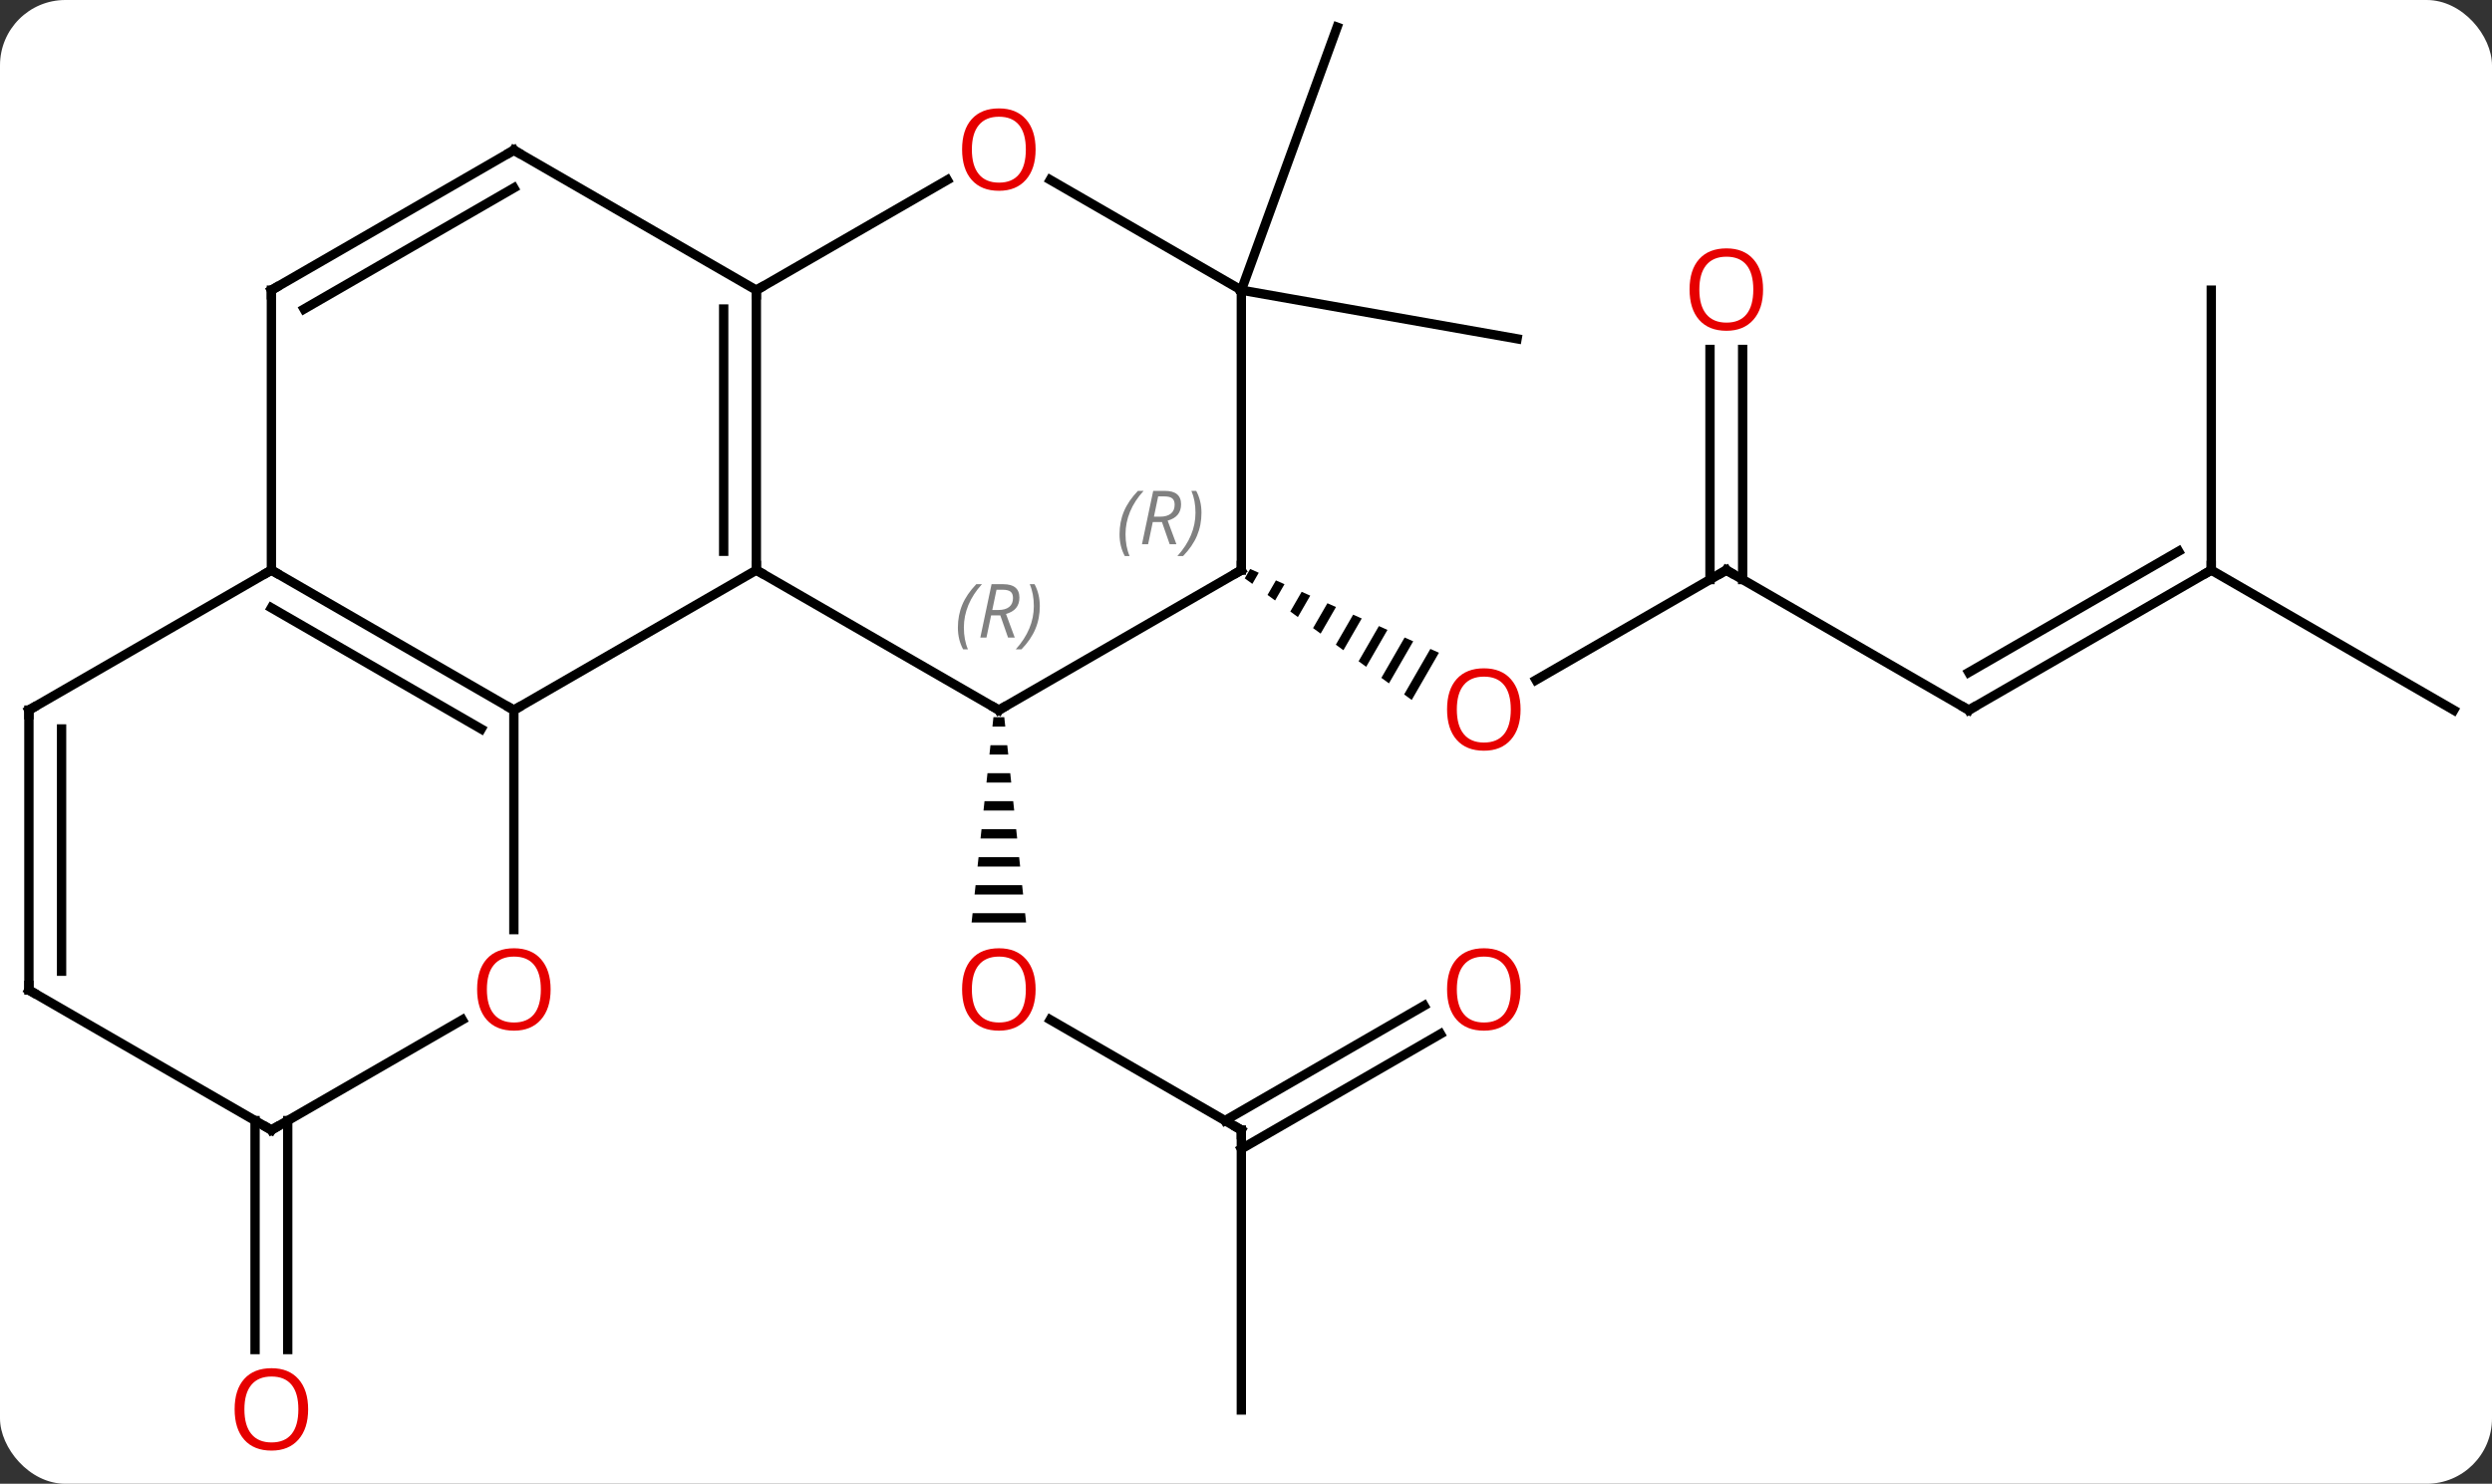 <svg width="267" viewBox="0 0 267 159" style="fill-opacity:1; color-rendering:auto; color-interpolation:auto; text-rendering:auto; stroke:black; stroke-linecap:square; stroke-miterlimit:10; shape-rendering:auto; stroke-opacity:1; fill:black; stroke-dasharray:none; font-weight:normal; stroke-width:1; font-family:'Open Sans'; font-style:normal; stroke-linejoin:miter; font-size:12; stroke-dashoffset:0; image-rendering:auto;" height="159" class="cas-substance-image" xmlns:xlink="http://www.w3.org/1999/xlink" xmlns="http://www.w3.org/2000/svg"><rect x="0" y="0" width="267" height="159" fill="#333333" stroke="none"/><svg class="cas-substance-single-component"><rect y="0" x="0" width="267" stroke="none" ry="7" rx="7" height="159" fill="white" class="cas-substance-group"/><svg y="0" x="0" width="267" viewBox="0 0 267 159" style="fill:black;" height="159" class="cas-substance-single-component-image"><svg><g><g transform="translate(133,77)" style="text-rendering:geometricPrecision; color-rendering:optimizeQuality; color-interpolation:linearRGB; stroke-linecap:butt; image-rendering:optimizeQuality;"><line y2="44.094" y1="32.273" x2="0" x1="-20.475" style="fill:none;"/><path style="stroke:none;" d="M-26.561 -0.144 L-26.667 0.856 L-25.293 0.856 L-25.399 -0.144 ZM-26.88 2.856 L-26.986 3.856 L-24.974 3.856 L-25.08 2.856 ZM-27.199 5.856 L-27.305 6.856 L-24.655 6.856 L-24.761 5.856 ZM-27.517 8.856 L-27.624 9.856 L-24.336 9.856 L-24.443 8.856 ZM-27.836 11.856 L-27.943 12.856 L-24.017 12.856 L-24.124 11.856 ZM-28.155 14.856 L-28.261 15.856 L-23.699 15.856 L-23.805 14.856 ZM-28.474 17.856 L-28.58 18.856 L-23.38 18.856 L-23.486 17.856 ZM-28.793 20.856 L-28.899 21.856 L-23.061 21.856 L-23.167 20.856 Z"/><line y2="74.094" y1="44.094" x2="0" x1="0" style="fill:none;"/><line y2="33.798" y1="46.115" x2="21.332" x1="0" style="fill:none;"/><line y2="30.767" y1="43.084" x2="19.582" x1="-1.75" style="fill:none;"/><line y2="-15.906" y1="-4.132" x2="51.963" x1="31.568" style="fill:none;"/><path style="stroke:none;" d="M0.947 -16.03 L0.367 -15.024 L0.367 -15.024 L1.18 -14.431 L1.18 -14.431 L1.866 -15.622 L1.866 -15.622 L0.947 -16.03 ZM3.705 -14.806 L2.806 -13.247 L2.806 -13.247 L3.619 -12.655 L3.619 -12.655 L4.625 -14.398 L3.705 -14.806 ZM6.463 -13.581 L5.246 -11.47 L5.246 -11.47 L6.059 -10.878 L7.383 -13.173 L7.383 -13.173 L6.463 -13.581 ZM9.222 -12.357 L7.685 -9.693 L7.685 -9.693 L8.498 -9.101 L8.498 -9.101 L10.141 -11.949 L10.141 -11.949 L9.222 -12.357 ZM11.98 -11.133 L10.125 -7.916 L10.125 -7.916 L10.938 -7.324 L10.938 -7.324 L12.899 -10.725 L12.899 -10.725 L11.98 -11.133 ZM14.738 -9.909 L12.564 -6.139 L13.377 -5.547 L15.657 -9.501 L15.657 -9.501 L14.738 -9.909 ZM17.496 -8.685 L15.004 -4.362 L15.004 -4.362 L15.817 -3.77 L18.416 -8.277 L17.496 -8.685 ZM20.254 -7.461 L17.443 -2.586 L18.256 -1.993 L18.256 -1.993 L21.174 -7.053 L21.174 -7.053 L20.254 -7.461 Z"/><line y2="-0.906" y1="-15.906" x2="77.943" x1="51.963" style="fill:none;"/><line y2="-39.554" y1="-14.896" x2="53.713" x1="53.713" style="fill:none;"/><line y2="-39.554" y1="-14.896" x2="50.213" x1="50.213" style="fill:none;"/><line y2="-15.906" y1="-0.906" x2="103.923" x1="77.943" style="fill:none;"/><line y2="-17.927" y1="-4.947" x2="100.423" x1="77.943" style="fill:none;"/><line y2="-0.906" y1="-15.906" x2="129.903" x1="103.923" style="fill:none;"/><line y2="-45.906" y1="-15.906" x2="103.923" x1="103.923" style="fill:none;"/><line y2="-45.906" y1="-74.094" x2="0" x1="10.26" style="fill:none;"/><line y2="-45.906" y1="-40.695" x2="0" x1="29.544" style="fill:none;"/><line y2="43.084" y1="67.617" x2="-102.173" x1="-102.173" style="fill:none;"/><line y2="43.084" y1="67.617" x2="-105.673" x1="-105.673" style="fill:none;"/><line y2="-0.906" y1="-15.906" x2="-25.98" x1="-51.963" style="fill:none;"/><line y2="-0.906" y1="-15.906" x2="-77.943" x1="-51.963" style="fill:none;"/><line y2="-45.906" y1="-15.906" x2="-51.963" x1="-51.963" style="fill:none;"/><line y2="-43.885" y1="-17.927" x2="-55.463" x1="-55.463" style="fill:none;"/><line y2="-15.906" y1="-0.906" x2="0" x1="-25.98" style="fill:none;"/><line y2="-15.906" y1="-0.906" x2="-103.923" x1="-77.943" style="fill:none;"/><line y2="-11.864" y1="1.115" x2="-103.923" x1="-81.443" style="fill:none;"/><line y2="22.617" y1="-0.906" x2="-77.943" x1="-77.943" style="fill:none;"/><line y2="-57.717" y1="-45.906" x2="-31.503" x1="-51.963" style="fill:none;"/><line y2="-60.906" y1="-45.906" x2="-77.943" x1="-51.963" style="fill:none;"/><line y2="-45.906" y1="-15.906" x2="0" x1="0" style="fill:none;"/><line y2="-45.906" y1="-15.906" x2="-103.923" x1="-103.923" style="fill:none;"/><line y2="-0.906" y1="-15.906" x2="-129.903" x1="-103.923" style="fill:none;"/><line y2="44.094" y1="32.283" x2="-103.923" x1="-83.466" style="fill:none;"/><line y2="-45.906" y1="-57.727" x2="0" x1="-20.475" style="fill:none;"/><line y2="-45.906" y1="-60.906" x2="-103.923" x1="-77.943" style="fill:none;"/><line y2="-43.885" y1="-56.864" x2="-100.423" x1="-77.943" style="fill:none;"/><line y2="29.094" y1="-0.906" x2="-129.903" x1="-129.903" style="fill:none;"/><line y2="27.073" y1="1.115" x2="-126.403" x1="-126.403" style="fill:none;"/><line y2="29.094" y1="44.094" x2="-129.903" x1="-103.923" style="fill:none;"/></g><g transform="translate(133,77)" style="fill:rgb(230,0,0); text-rendering:geometricPrecision; color-rendering:optimizeQuality; image-rendering:optimizeQuality; font-family:'Open Sans'; stroke:rgb(230,0,0); color-interpolation:linearRGB;"><path style="stroke:none;" d="M-22.043 29.024 Q-22.043 31.086 -23.082 32.266 Q-24.121 33.446 -25.964 33.446 Q-27.855 33.446 -28.886 32.282 Q-29.918 31.117 -29.918 29.008 Q-29.918 26.914 -28.886 25.766 Q-27.855 24.617 -25.964 24.617 Q-24.105 24.617 -23.074 25.789 Q-22.043 26.961 -22.043 29.024 ZM-28.871 29.024 Q-28.871 30.758 -28.128 31.664 Q-27.386 32.571 -25.964 32.571 Q-24.543 32.571 -23.816 31.672 Q-23.089 30.774 -23.089 29.024 Q-23.089 27.289 -23.816 26.399 Q-24.543 25.508 -25.964 25.508 Q-27.386 25.508 -28.128 26.407 Q-28.871 27.305 -28.871 29.024 Z"/></g><g transform="translate(133,77)" style="stroke-linecap:butt; text-rendering:geometricPrecision; color-rendering:optimizeQuality; image-rendering:optimizeQuality; font-family:'Open Sans'; color-interpolation:linearRGB; stroke-miterlimit:5;"><path style="fill:none;" d="M-0.433 43.844 L0 44.094 L-0 44.594"/><path style="fill:rgb(230,0,0); stroke:none;" d="M29.918 29.024 Q29.918 31.086 28.878 32.266 Q27.839 33.446 25.996 33.446 Q24.105 33.446 23.074 32.282 Q22.043 31.117 22.043 29.008 Q22.043 26.914 23.074 25.766 Q24.105 24.617 25.996 24.617 Q27.855 24.617 28.886 25.789 Q29.918 26.961 29.918 29.024 ZM23.089 29.024 Q23.089 30.758 23.832 31.664 Q24.574 32.571 25.996 32.571 Q27.418 32.571 28.144 31.672 Q28.871 30.774 28.871 29.024 Q28.871 27.289 28.144 26.399 Q27.418 25.508 25.996 25.508 Q24.574 25.508 23.832 26.407 Q23.089 27.305 23.089 29.024 Z"/><path style="fill:rgb(230,0,0); stroke:none;" d="M29.918 -0.976 Q29.918 1.086 28.878 2.266 Q27.839 3.446 25.996 3.446 Q24.105 3.446 23.074 2.281 Q22.043 1.117 22.043 -0.992 Q22.043 -3.086 23.074 -4.234 Q24.105 -5.383 25.996 -5.383 Q27.855 -5.383 28.886 -4.211 Q29.918 -3.039 29.918 -0.976 ZM23.089 -0.976 Q23.089 0.758 23.832 1.664 Q24.574 2.571 25.996 2.571 Q27.418 2.571 28.144 1.672 Q28.871 0.774 28.871 -0.976 Q28.871 -2.711 28.144 -3.601 Q27.418 -4.492 25.996 -4.492 Q24.574 -4.492 23.832 -3.594 Q23.089 -2.695 23.089 -0.976 Z"/><path style="fill:none;" d="M51.53 -15.656 L51.963 -15.906 L52.396 -15.656"/><path style="fill:none;" d="M77.51 -1.156 L77.943 -0.906 L78.376 -1.156"/><path style="fill:rgb(230,0,0); stroke:none;" d="M55.901 -45.976 Q55.901 -43.914 54.861 -42.734 Q53.822 -41.554 51.979 -41.554 Q50.088 -41.554 49.057 -42.718 Q48.026 -43.883 48.026 -45.992 Q48.026 -48.086 49.057 -49.234 Q50.088 -50.383 51.979 -50.383 Q53.838 -50.383 54.869 -49.211 Q55.901 -48.039 55.901 -45.976 ZM49.072 -45.976 Q49.072 -44.242 49.815 -43.336 Q50.557 -42.429 51.979 -42.429 Q53.401 -42.429 54.127 -43.328 Q54.854 -44.226 54.854 -45.976 Q54.854 -47.711 54.127 -48.601 Q53.401 -49.492 51.979 -49.492 Q50.557 -49.492 49.815 -48.593 Q49.072 -47.695 49.072 -45.976 Z"/><path style="fill:none;" d="M103.49 -15.656 L103.923 -15.906 L103.923 -16.406"/><path style="fill:rgb(230,0,0); stroke:none;" d="M-99.986 74.024 Q-99.986 76.086 -101.025 77.266 Q-102.064 78.446 -103.907 78.446 Q-105.798 78.446 -106.829 77.281 Q-107.861 76.117 -107.861 74.008 Q-107.861 71.914 -106.829 70.766 Q-105.798 69.617 -103.907 69.617 Q-102.048 69.617 -101.017 70.789 Q-99.986 71.961 -99.986 74.024 ZM-106.814 74.024 Q-106.814 75.758 -106.071 76.664 Q-105.329 77.571 -103.907 77.571 Q-102.486 77.571 -101.759 76.672 Q-101.032 75.774 -101.032 74.024 Q-101.032 72.289 -101.759 71.399 Q-102.486 70.508 -103.907 70.508 Q-105.329 70.508 -106.071 71.406 Q-106.814 72.305 -106.814 74.024 Z"/><path style="fill:none;" d="M-51.963 -16.406 L-51.963 -15.906 L-51.53 -15.656"/><path style="fill:none;" d="M-26.413 -1.156 L-25.98 -0.906 L-25.547 -1.156"/></g><g transform="translate(133,77)" style="stroke-linecap:butt; font-size:8.4px; fill:gray; text-rendering:geometricPrecision; image-rendering:optimizeQuality; color-rendering:optimizeQuality; font-family:'Open Sans'; font-style:italic; stroke:gray; color-interpolation:linearRGB; stroke-miterlimit:5;"><path style="stroke:none;" d="M-30.369 -9.742 Q-30.369 -11.07 -29.9 -12.195 Q-29.431 -13.32 -28.4 -14.398 L-27.791 -14.398 Q-28.759 -13.336 -29.244 -12.164 Q-29.728 -10.992 -29.728 -9.758 Q-29.728 -8.429 -29.291 -7.414 L-29.806 -7.414 Q-30.369 -8.445 -30.369 -9.742 ZM-26.809 -11.054 L-27.309 -8.679 L-27.965 -8.679 L-26.762 -14.398 L-25.512 -14.398 Q-23.778 -14.398 -23.778 -12.961 Q-23.778 -11.601 -25.215 -11.211 L-24.278 -8.679 L-24.996 -8.679 L-25.825 -11.054 L-26.809 -11.054 ZM-26.231 -13.804 Q-26.621 -11.883 -26.684 -11.633 L-26.028 -11.633 Q-25.278 -11.633 -24.871 -11.961 Q-24.465 -12.289 -24.465 -12.914 Q-24.465 -13.383 -24.723 -13.594 Q-24.981 -13.804 -25.575 -13.804 L-26.231 -13.804 ZM-21.592 -12.054 Q-21.592 -10.726 -22.068 -9.594 Q-22.545 -8.461 -23.56 -7.414 L-24.17 -7.414 Q-22.232 -9.57 -22.232 -12.054 Q-22.232 -13.383 -22.67 -14.398 L-22.154 -14.398 Q-21.592 -13.336 -21.592 -12.054 Z"/><path style="fill:none; stroke:black;" d="M-78.376 -1.156 L-77.943 -0.906 L-77.51 -1.156"/><path style="fill:none; stroke:black;" d="M-51.963 -45.406 L-51.963 -45.906 L-51.53 -46.156"/><path style="fill:none; stroke:black;" d="M-0.433 -15.656 L0 -15.906 L0 -16.406"/><path style="stroke:none;" d="M-13.049 -19.742 Q-13.049 -21.07 -12.58 -22.195 Q-12.111 -23.32 -11.08 -24.398 L-10.471 -24.398 Q-11.44 -23.336 -11.924 -22.164 Q-12.408 -20.992 -12.408 -19.758 Q-12.408 -18.43 -11.971 -17.414 L-12.486 -17.414 Q-13.049 -18.445 -13.049 -19.742 ZM-9.489 -21.055 L-9.989 -18.68 L-10.645 -18.68 L-9.442 -24.398 L-8.192 -24.398 Q-6.457 -24.398 -6.457 -22.961 Q-6.457 -21.601 -7.895 -21.211 L-6.957 -18.68 L-7.676 -18.68 L-8.504 -21.055 L-9.489 -21.055 ZM-8.911 -23.805 Q-9.301 -21.883 -9.364 -21.633 L-8.707 -21.633 Q-7.957 -21.633 -7.551 -21.961 Q-7.145 -22.289 -7.145 -22.914 Q-7.145 -23.383 -7.403 -23.594 Q-7.661 -23.805 -8.254 -23.805 L-8.911 -23.805 ZM-4.271 -22.055 Q-4.271 -20.726 -4.748 -19.594 Q-5.225 -18.461 -6.24 -17.414 L-6.85 -17.414 Q-4.912 -19.57 -4.912 -22.055 Q-4.912 -23.383 -5.35 -24.398 L-4.834 -24.398 Q-4.271 -23.336 -4.271 -22.055 Z"/><path style="fill:none; stroke:black;" d="M-103.49 -15.656 L-103.923 -15.906 L-104.356 -15.656"/></g><g transform="translate(133,77)" style="stroke-linecap:butt; fill:rgb(230,0,0); text-rendering:geometricPrecision; color-rendering:optimizeQuality; image-rendering:optimizeQuality; font-family:'Open Sans'; stroke:rgb(230,0,0); color-interpolation:linearRGB; stroke-miterlimit:5;"><path style="stroke:none;" d="M-74.005 29.024 Q-74.005 31.086 -75.045 32.266 Q-76.084 33.446 -77.927 33.446 Q-79.818 33.446 -80.849 32.282 Q-81.88 31.117 -81.88 29.008 Q-81.88 26.914 -80.849 25.766 Q-79.818 24.617 -77.927 24.617 Q-76.068 24.617 -75.037 25.789 Q-74.005 26.961 -74.005 29.024 ZM-80.834 29.024 Q-80.834 30.758 -80.091 31.664 Q-79.349 32.571 -77.927 32.571 Q-76.505 32.571 -75.779 31.672 Q-75.052 30.774 -75.052 29.024 Q-75.052 27.289 -75.779 26.399 Q-76.505 25.508 -77.927 25.508 Q-79.349 25.508 -80.091 26.407 Q-80.834 27.305 -80.834 29.024 Z"/><path style="stroke:none;" d="M-22.043 -60.976 Q-22.043 -58.914 -23.082 -57.734 Q-24.121 -56.554 -25.964 -56.554 Q-27.855 -56.554 -28.886 -57.718 Q-29.918 -58.883 -29.918 -60.992 Q-29.918 -63.086 -28.886 -64.234 Q-27.855 -65.383 -25.964 -65.383 Q-24.105 -65.383 -23.074 -64.211 Q-22.043 -63.039 -22.043 -60.976 ZM-28.871 -60.976 Q-28.871 -59.242 -28.128 -58.336 Q-27.386 -57.429 -25.964 -57.429 Q-24.543 -57.429 -23.816 -58.328 Q-23.089 -59.226 -23.089 -60.976 Q-23.089 -62.711 -23.816 -63.601 Q-24.543 -64.492 -25.964 -64.492 Q-27.386 -64.492 -28.128 -63.593 Q-28.871 -62.695 -28.871 -60.976 Z"/><path style="fill:none; stroke:black;" d="M-77.51 -60.656 L-77.943 -60.906 L-78.376 -60.656"/><path style="fill:none; stroke:black;" d="M-103.923 -45.406 L-103.923 -45.906 L-103.49 -46.156"/><path style="fill:none; stroke:black;" d="M-129.47 -1.156 L-129.903 -0.906 L-129.903 -0.406"/><path style="fill:none; stroke:black;" d="M-103.49 43.844 L-103.923 44.094 L-104.356 43.844"/><path style="fill:none; stroke:black;" d="M-129.903 28.594 L-129.903 29.094 L-129.47 29.344"/></g></g></svg></svg></svg></svg>